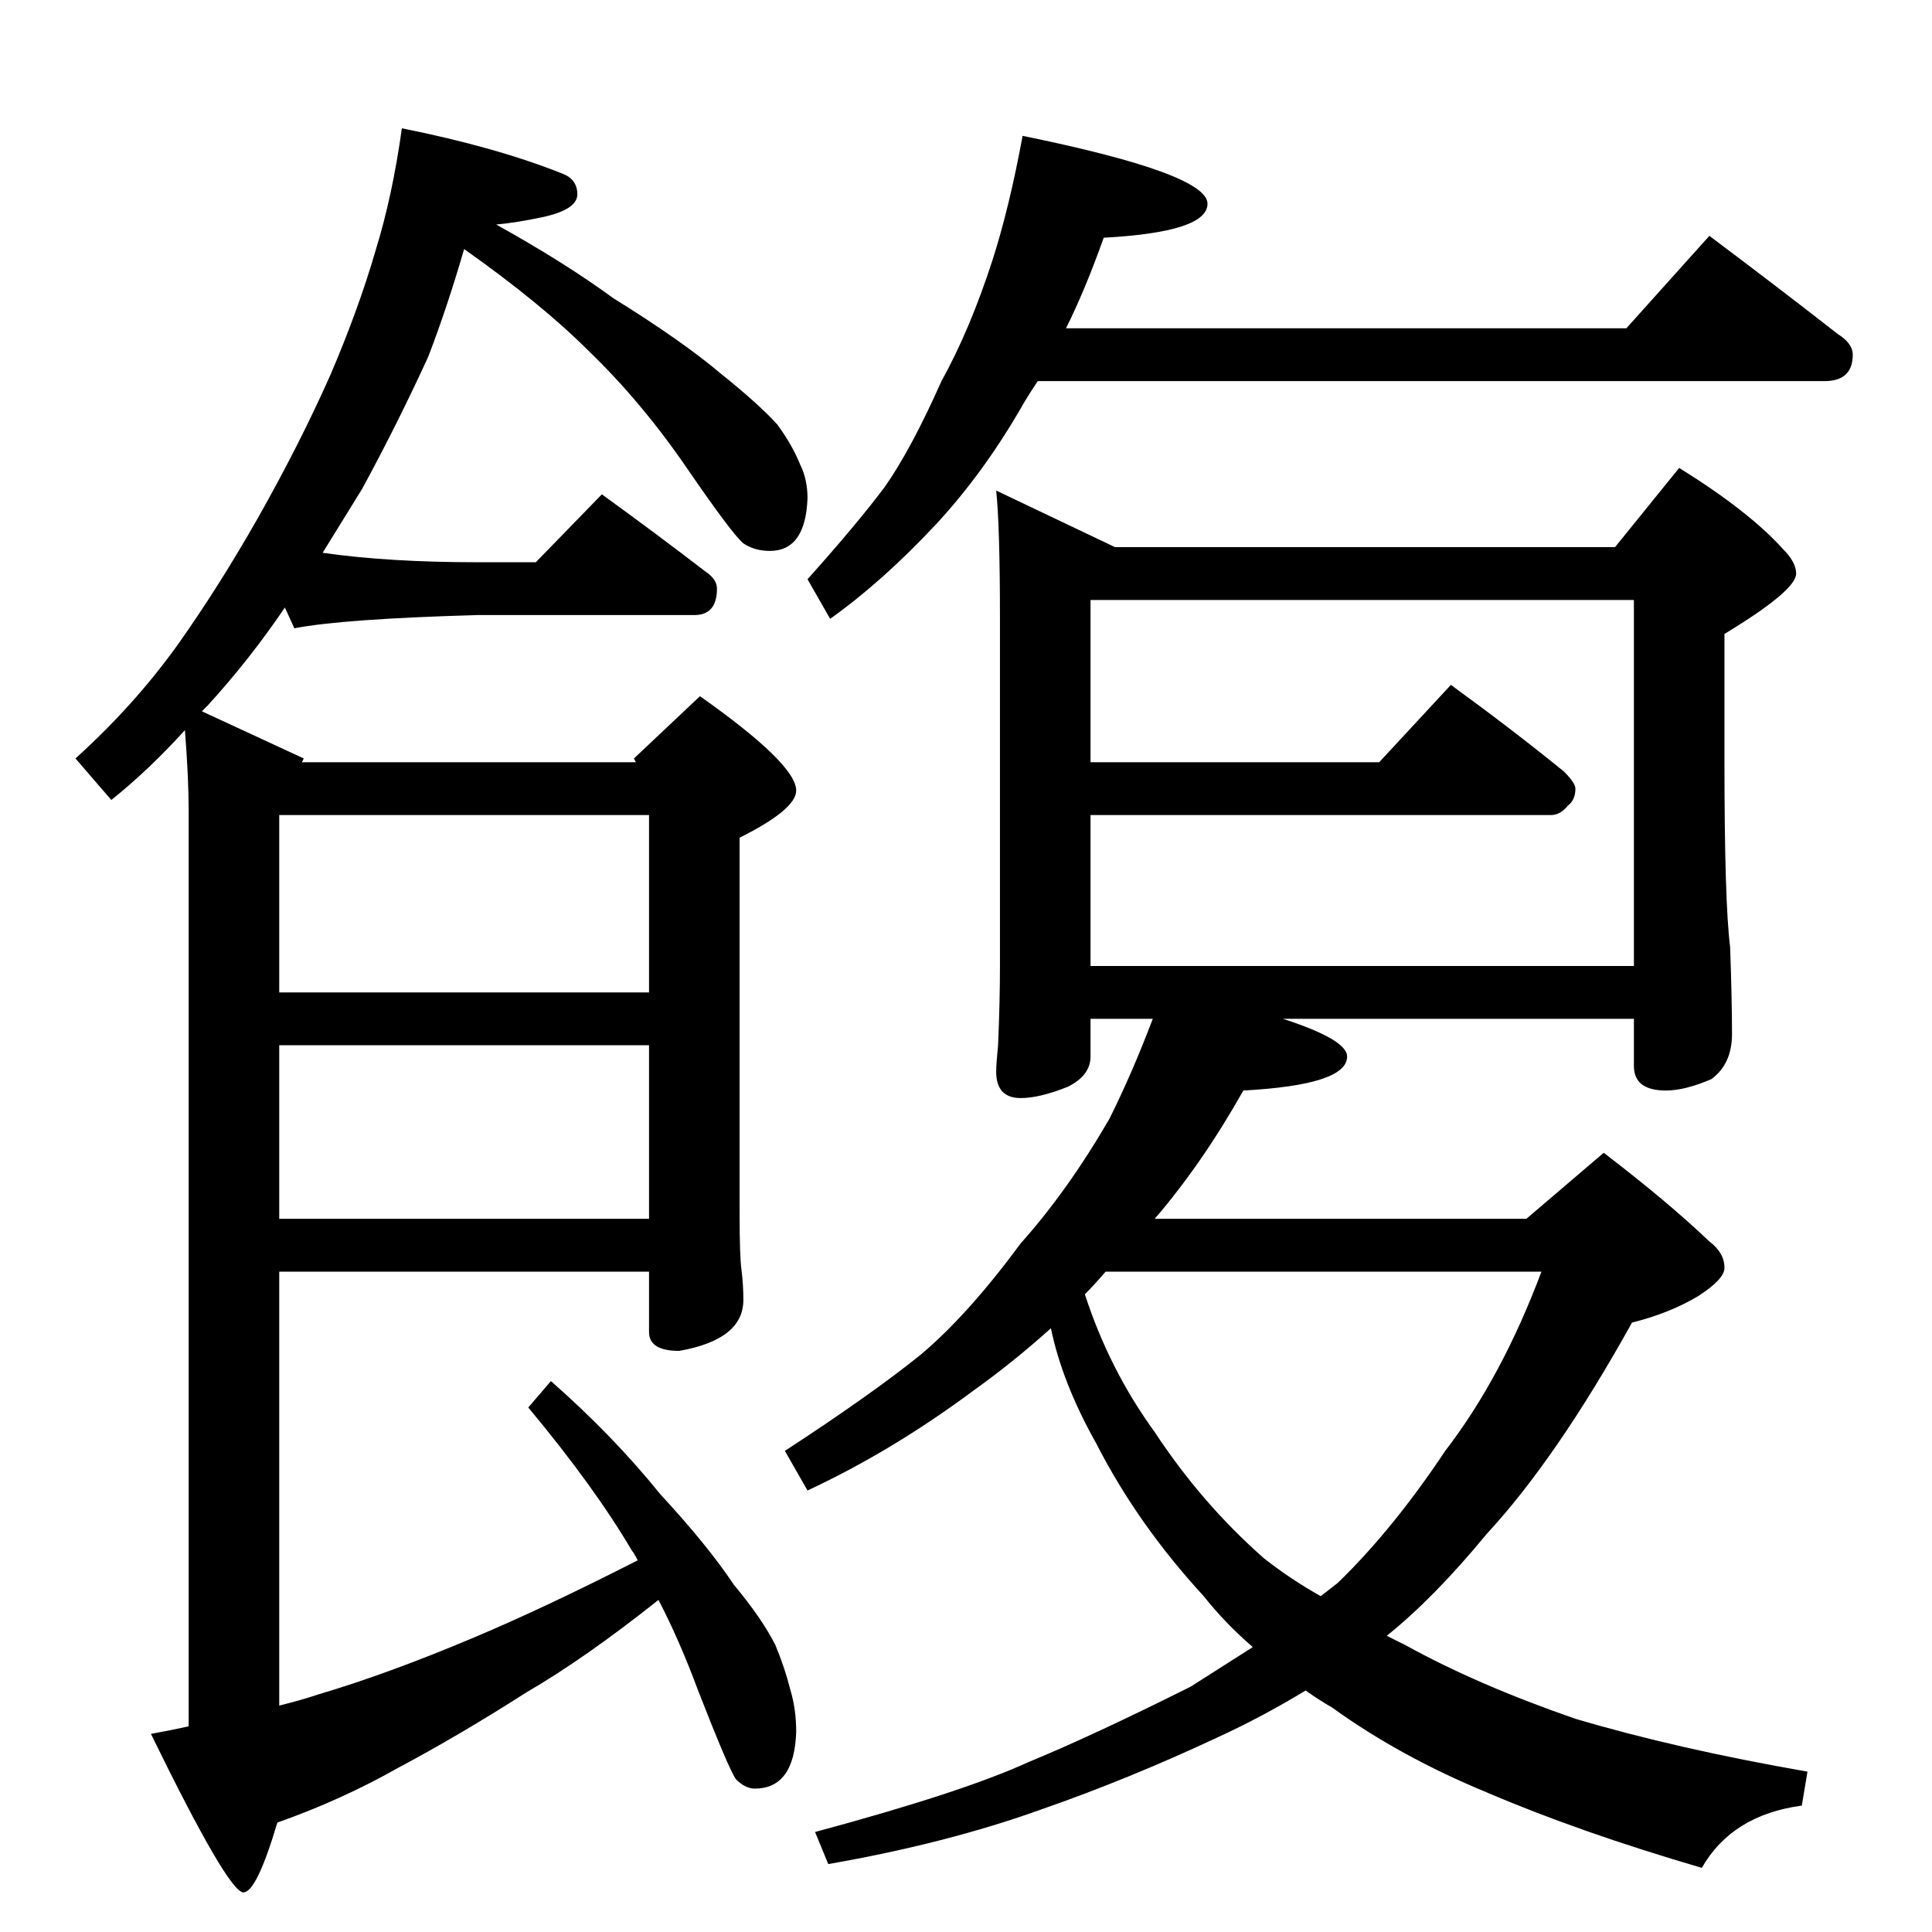 <?xml version="1.0" standalone="no"?>
<!DOCTYPE svg PUBLIC "-//W3C//DTD SVG 1.1//EN" "http://www.w3.org/Graphics/SVG/1.1/DTD/svg11.dtd" >
<svg xmlns="http://www.w3.org/2000/svg" xmlns:xlink="http://www.w3.org/1999/xlink" version="1.1" viewBox="0 -204 1024 1024">
  <g transform="matrix(1 0 0 -1 0 820)">
   <path fill="currentColor"
d="M542 952q98 -20 98 -36q0 -15 -55 -18q-10 -28 -20 -48h297l44 49q36 -27 68 -52q8 -5 8 -11q0 -14 -15 -14h-417q-4 -6 -7 -11q-21 -37 -47 -65q-28 -30 -56 -50l-12 21q26 29 41 49q14 20 30 56q15 27 27 64q9 28 16 66zM528 764l63 -30h265l34 42q37 -23 55 -43
q7 -7 7 -13q0 -9 -38 -32v-68q0 -74 3 -98q1 -28 1 -46q0 -16 -11 -24q-14 -6 -24 -6q-17 0 -17 13v25h-186q34 -11 34 -20q0 -15 -55 -18q-22 -39 -47 -68h197l41 35q34 -26 56 -47q8 -6 8 -14q0 -6 -14 -15q-15 -9 -35 -14q-40 -72 -77 -112q-28 -34 -53 -54l10 -5
q38 -21 90 -39q54 -16 123 -28l-3 -18q-37 -5 -53 -33q-65 19 -114 40q-46 19 -82 45q-7 4 -14 9q-23 -14 -47 -25q-47 -22 -93 -38q-50 -18 -113 -29l-7 17q78 21 113 37q34 14 86 40l33 21q-15 13 -26 27q-35 38 -57 81q-18 32 -24 61q-20 -18 -41 -33q-43 -32 -88 -53
l-12 21q46 30 72 51q25 21 53 59q25 28 47 66q12 24 23 53h-33v-20q0 -10 -12 -16q-15 -6 -25 -6q-13 0 -13 14q0 4 1 14q1 23 1 42v184q0 49 -2 68zM575 338q13 -40 37 -73q25 -38 58 -67q14 -11 30 -20l9 7q29 28 57 70q30 39 51 95h-231q-6 -7 -11 -12zM578 512h288v194
h-288v-86h153l38 41q33 -24 60 -46q6 -6 6 -9q0 -6 -4 -9q-4 -5 -9 -5h-244v-80zM213 956q50 -10 85 -24q8 -3 8 -11t-18 -12q-14 -3 -25 -4q36 -20 62 -39q37 -23 57 -40q20 -16 30 -27q8 -11 12 -21q4 -8 4 -18q-1 -28 -20 -28q-8 0 -14 4q-6 5 -30 40t-52 62
q-25 25 -66 54q-9 -31 -19 -57q-16 -35 -35 -70l-21 -34q35 -5 82 -5h31l35 36q29 -21 55 -41q6 -4 6 -9q0 -14 -12 -14h-115q-71 -2 -97 -7l-5 11q-19 -28 -41 -52l-3 -3l54 -25l-1 -2h177l-1 2l35 33q51 -36 51 -50q0 -10 -30 -25v-199q0 -23 1 -30q1 -8 1 -16
q0 -21 -34 -27q-16 0 -16 10v32h-196v-230q12 3 21 6q37 11 82 30q38 16 87 41q-2 4 -3 5q-20 34 -55 76l12 14q33 -29 58 -60q25 -27 39 -48q15 -18 22 -32q5 -12 8 -24q3 -10 3 -22q-1 -30 -22 -30q-5 0 -10 5q-4 6 -20 47q-10 27 -21 48q-39 -31 -70 -49q-36 -23 -68 -40
q-30 -17 -64 -29q-11 -37 -18 -37q-8 0 -49 84q11 2 20 4v485q0 18 -2 43q-19 -21 -39 -37l-19 22q31 28 54 60q22 31 43 68q22 39 38 75q15 35 24 66q9 29 14 65zM148 592v-94h196v94h-196zM148 470v-92h196v92h-196z" />
  </g>

</svg>
